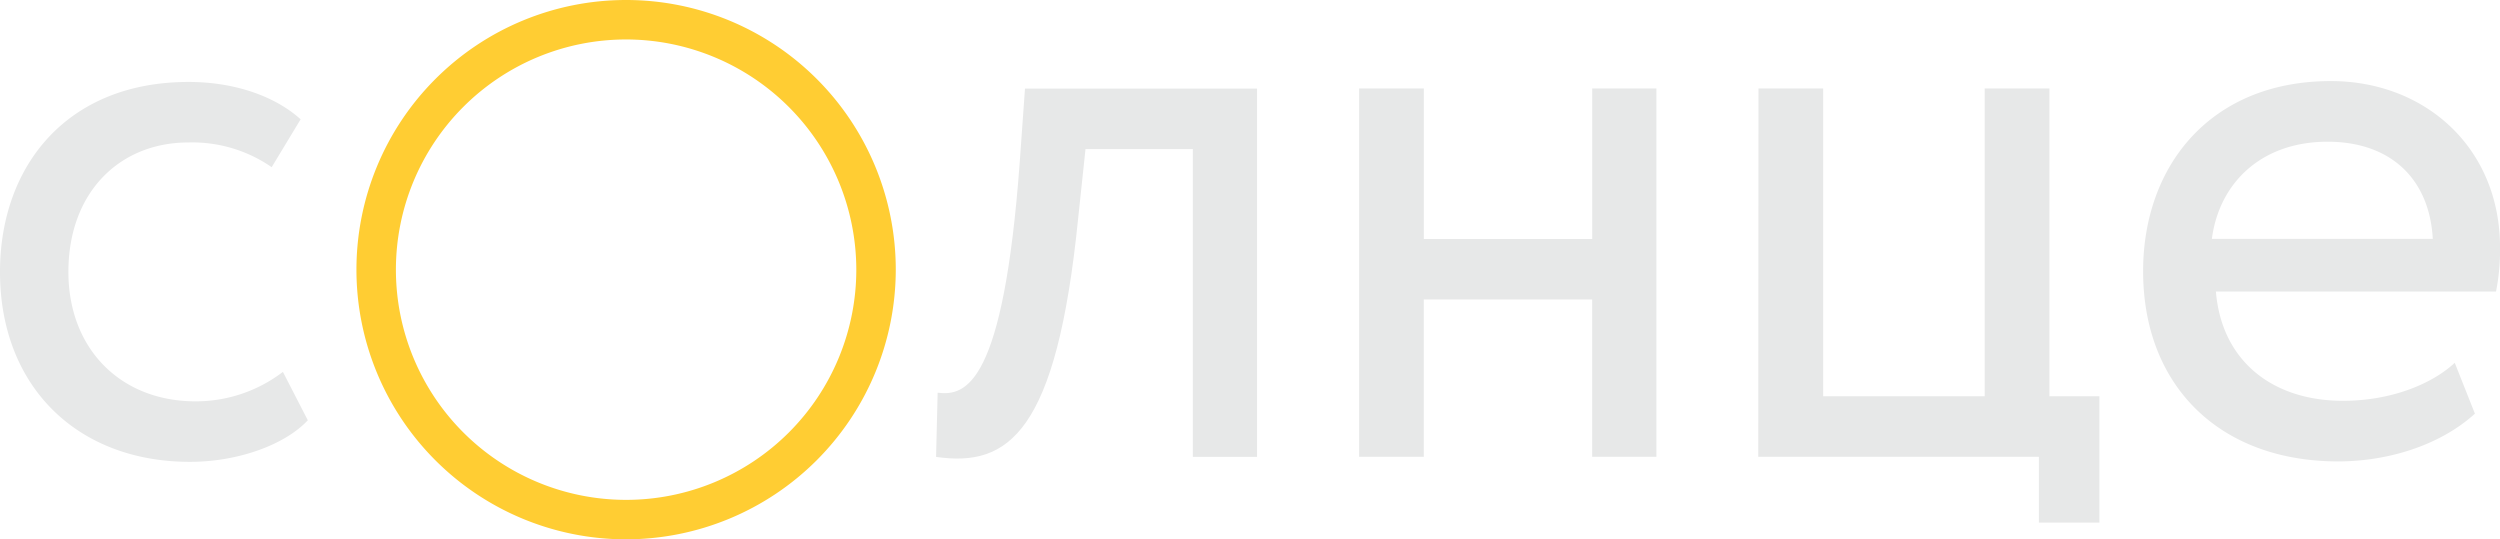 <svg id="Layer_1" data-name="Layer 1" xmlns="http://www.w3.org/2000/svg" viewBox="0 0 570.15 123">
  <defs>
    <style>
      .logo-i1 {
        fill: #e7e8e8;
      }

      .logo-i2  {
        fill: #ffcd33;
      }
    </style>
  </defs>
  <title>SUN_logo_white</title>
  <path class="logo-i1" d="M327.91,226.85c-5.28,5.64-16,9.48-26.88,9.48-25.68,0-43.32-17.16-43.32-43.32,0-24.12,15.24-43.32,43-43.32,10.92,0,20,3.48,25.56,8.52l-6.6,10.92a31.78,31.78,0,0,0-19-5.64c-15.6,0-27.36,11.28-27.36,29.52,0,17.52,11.88,29.52,29,29.52a32.69,32.69,0,0,0,19.92-6.72Z" transform="translate(-257.71 -131)"/>
  <g>
    <path class="logo-i1" d="M529.75,165H505.27l-1.68,15.84c-4.92,48.84-15.84,56.76-32.4,54.36l.36-14.64c6.48.84,15-1.92,18.72-52.56l1.2-16.8h52.92v84H529.75Z" transform="translate(-257.71 -131)"/>
    <path class="logo-i1" d="M620.82,199.3h-38.4v35.88H567.67v-84h14.76V185.5h38.4V151.18h14.64v84H620.82Z" transform="translate(-257.71 -131)"/>
    <path class="logo-i1" d="M658.75,151.18H673.5v70.2h36.84v-70.2H725.1v70.2h11.4v28.8H722.7v-15h-64Z" transform="translate(-257.71 -131)"/>
  </g>
  <path class="logo-i1" d="M822.14,225.34c-8.12,7.38-20.12,10.89-31.19,10.89-26.95,0-44.48-17.17-44.48-43.37,0-24.18,15.5-43.37,42.82-43.37,21.41,0,38.58,15.13,38.58,38a48.16,48.16,0,0,1-.92,10H763.07c1.29,15.69,12.74,24.92,29,24.92,10.71,0,20.12-3.69,25.47-8.67Zm-60-39.87h50.39c-.74-13.66-9.6-22.15-24-22.15C773.41,163.32,763.81,172.74,762.15,185.47Z" transform="translate(-257.71 -131)"/>
  <path class="logo-i2" d="M400.5,254A61.5,61.5,0,1,1,462,192.5,61.57,61.57,0,0,1,400.5,254Zm0-114A52.5,52.5,0,1,0,453,192.5,52.56,52.56,0,0,0,400.5,140Z" transform="translate(-257.71 -131)"/>
</svg>
